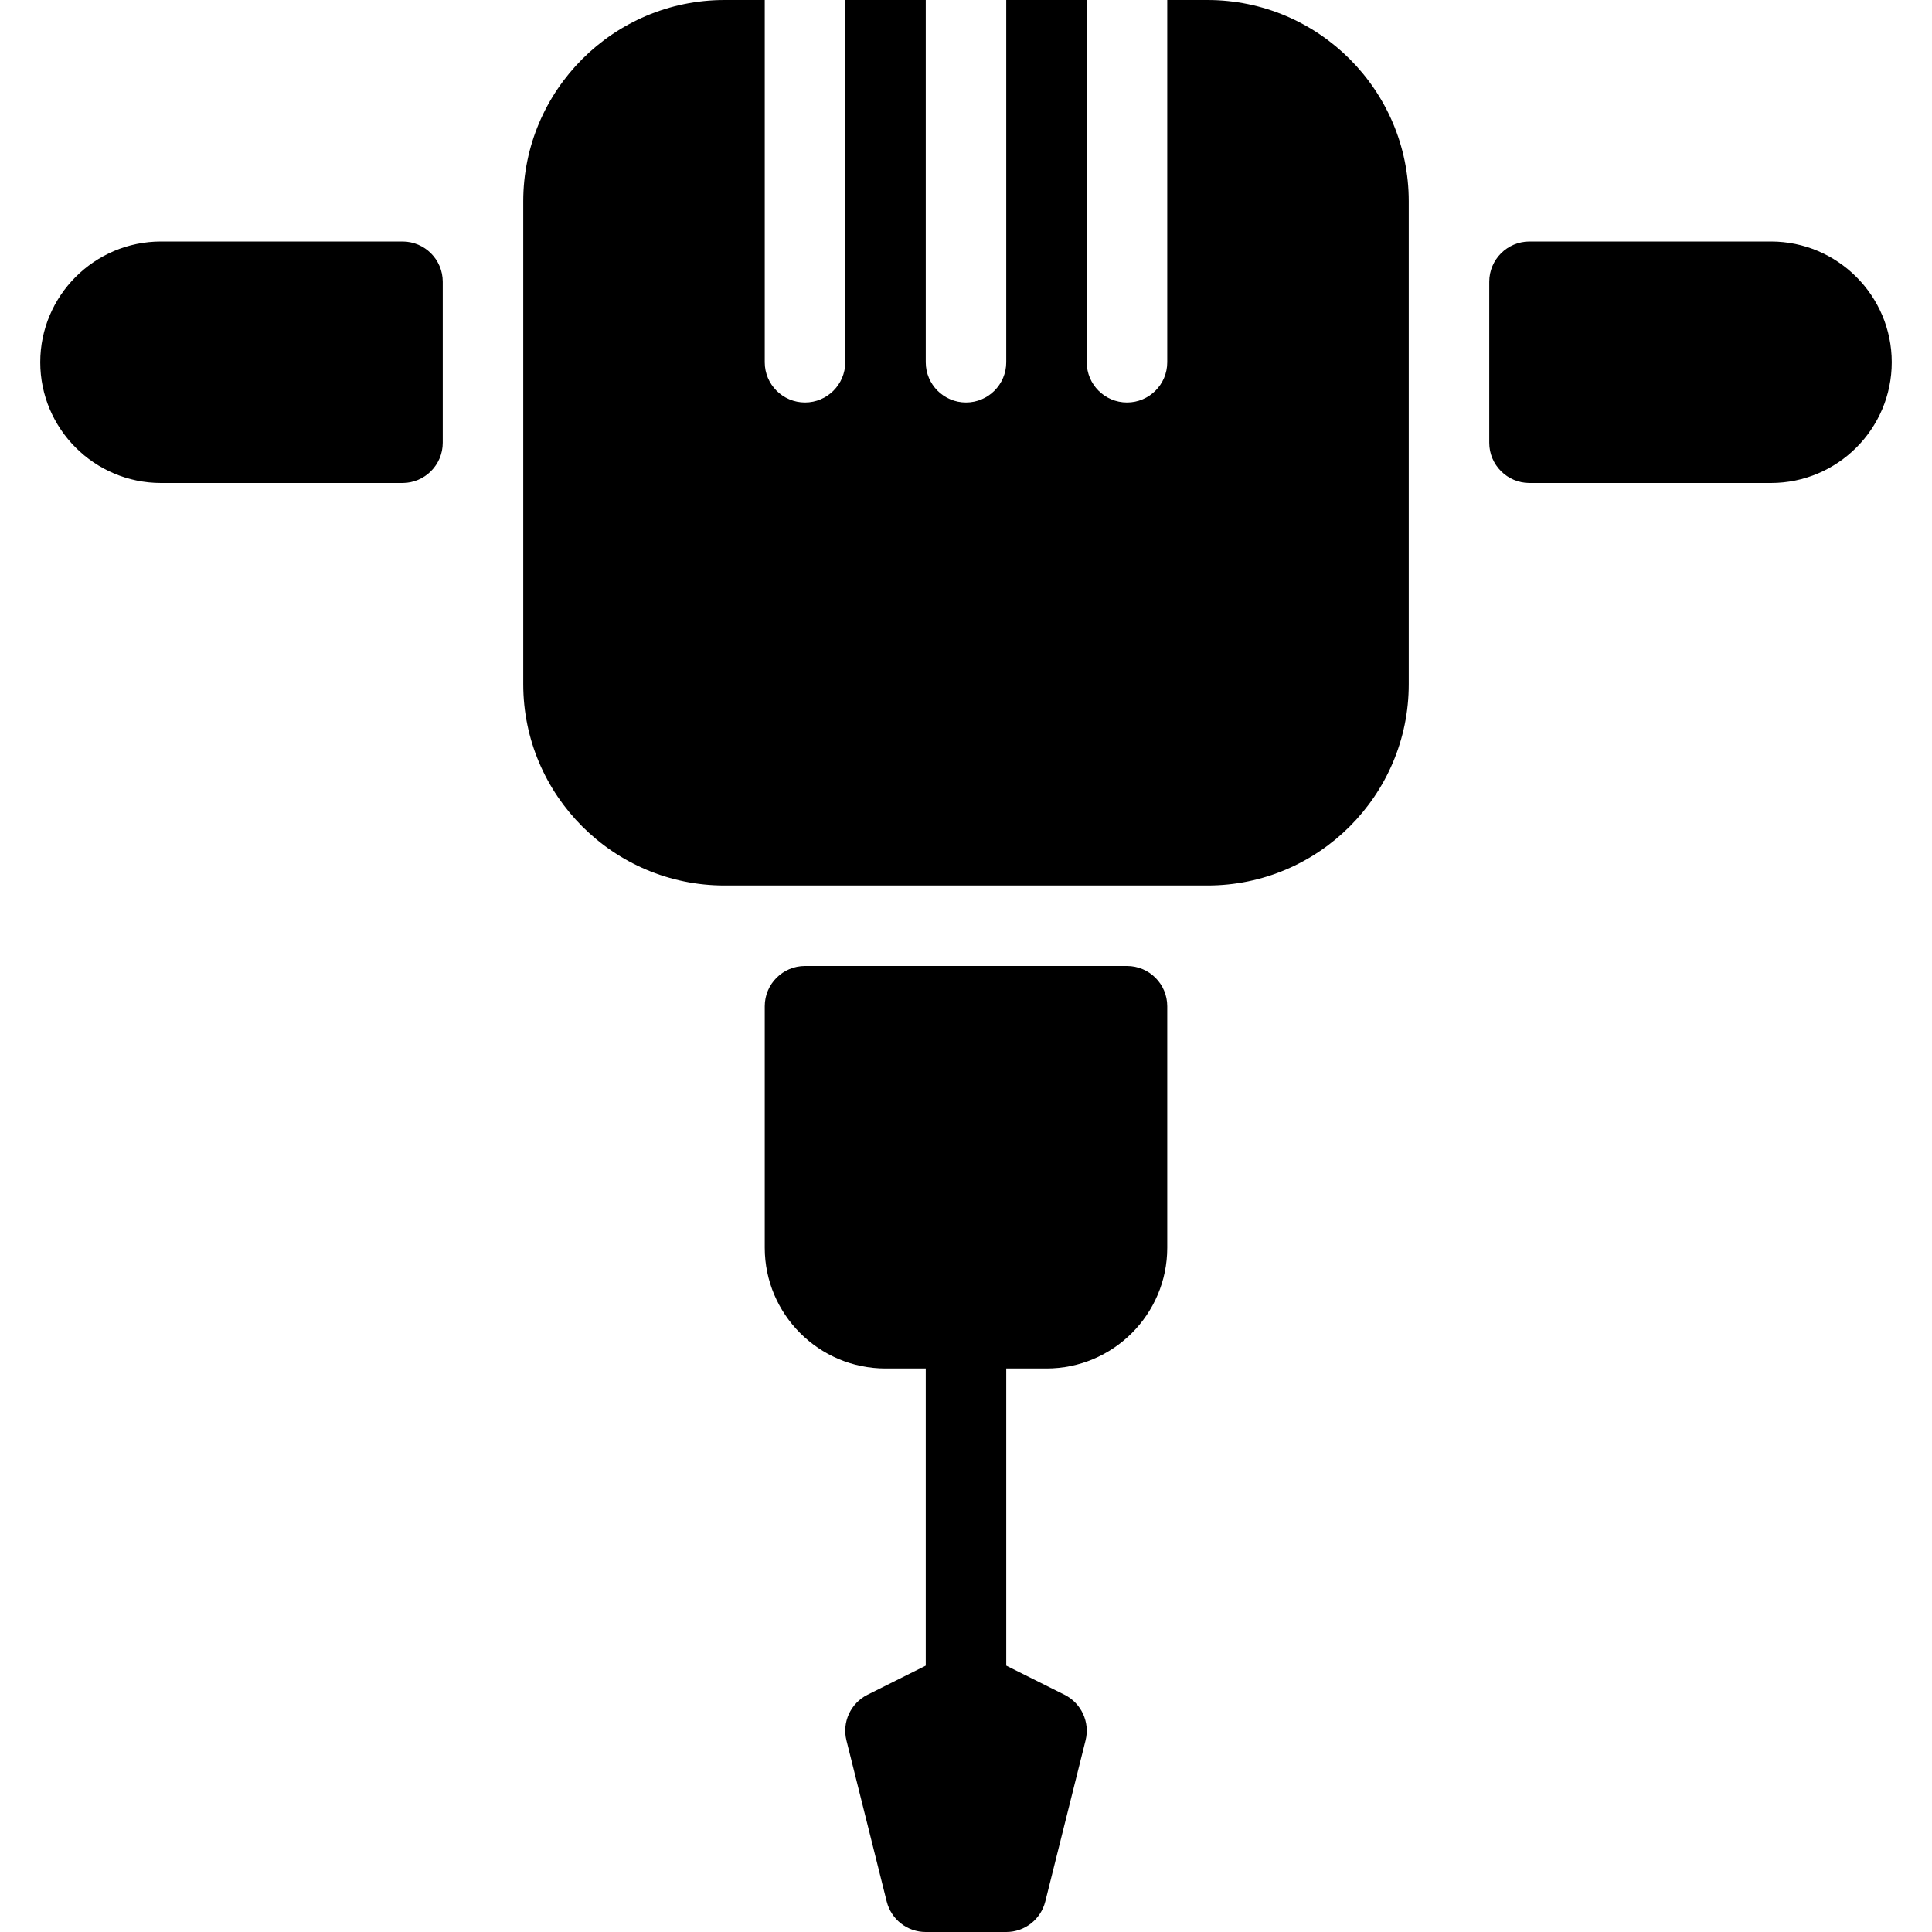 <?xml version="1.0" encoding="iso-8859-1"?>
<!-- Generator: Adobe Illustrator 19.2.1, SVG Export Plug-In . SVG Version: 6.00 Build 0)  -->
<svg version="1.1" id="Layer_1" xmlns="http://www.w3.org/2000/svg" xmlns:xlink="http://www.w3.org/1999/xlink" x="0px" y="0px"
	 viewBox="0 0 24 24" style="enable-background:new 0 0 24 24;" xml:space="preserve">
<g>
	<g>
		<path d="M22,3h-3c-0.276,0-0.5,0.224-0.5,0.5v2C18.5,5.776,18.724,6,19,6h3c0.827,0,1.5-0.673,1.5-1.5C23.5,3.673,22.827,3,22,3z
			 M5,3H2C1.173,3,0.5,3.673,0.5,4.5C0.5,5.327,1.173,6,2,6h3c0.276,0,0.5-0.224,0.5-0.5v-2C5.5,3.224,5.276,3,5,3z M14,12h-4
			c-0.276,0-0.5,0.224-0.5,0.5v3c0,0.827,0.673,1.5,1.5,1.5h0.5v3.691l-0.724,0.362c-0.209,0.105-0.318,0.341-0.261,0.568l0.5,2
			C11.071,23.844,11.27,24,11.5,24h1c0.229,0,0.429-0.156,0.485-0.379l0.5-2c0.057-0.227-0.052-0.463-0.261-0.568L12.5,20.691V17H13
			c0.827,0,1.5-0.673,1.5-1.5v-3C14.5,12.224,14.276,12,14,12z M15,0h-0.5v4.5C14.5,4.776,14.276,5,14,5s-0.5-0.224-0.5-0.5V0h-1
			v4.5C12.5,4.776,12.276,5,12,5s-0.5-0.224-0.5-0.5V0h-1v4.5C10.5,4.776,10.276,5,10,5S9.5,4.776,9.5,4.5V0H9
			C7.622,0,6.5,1.122,6.5,2.5v6C6.5,9.878,7.622,11,9,11h6c1.378,0,2.5-1.122,2.5-2.5v-6C17.5,1.122,16.378,0,15,0z"/>
	</g>
</g>
</svg>
